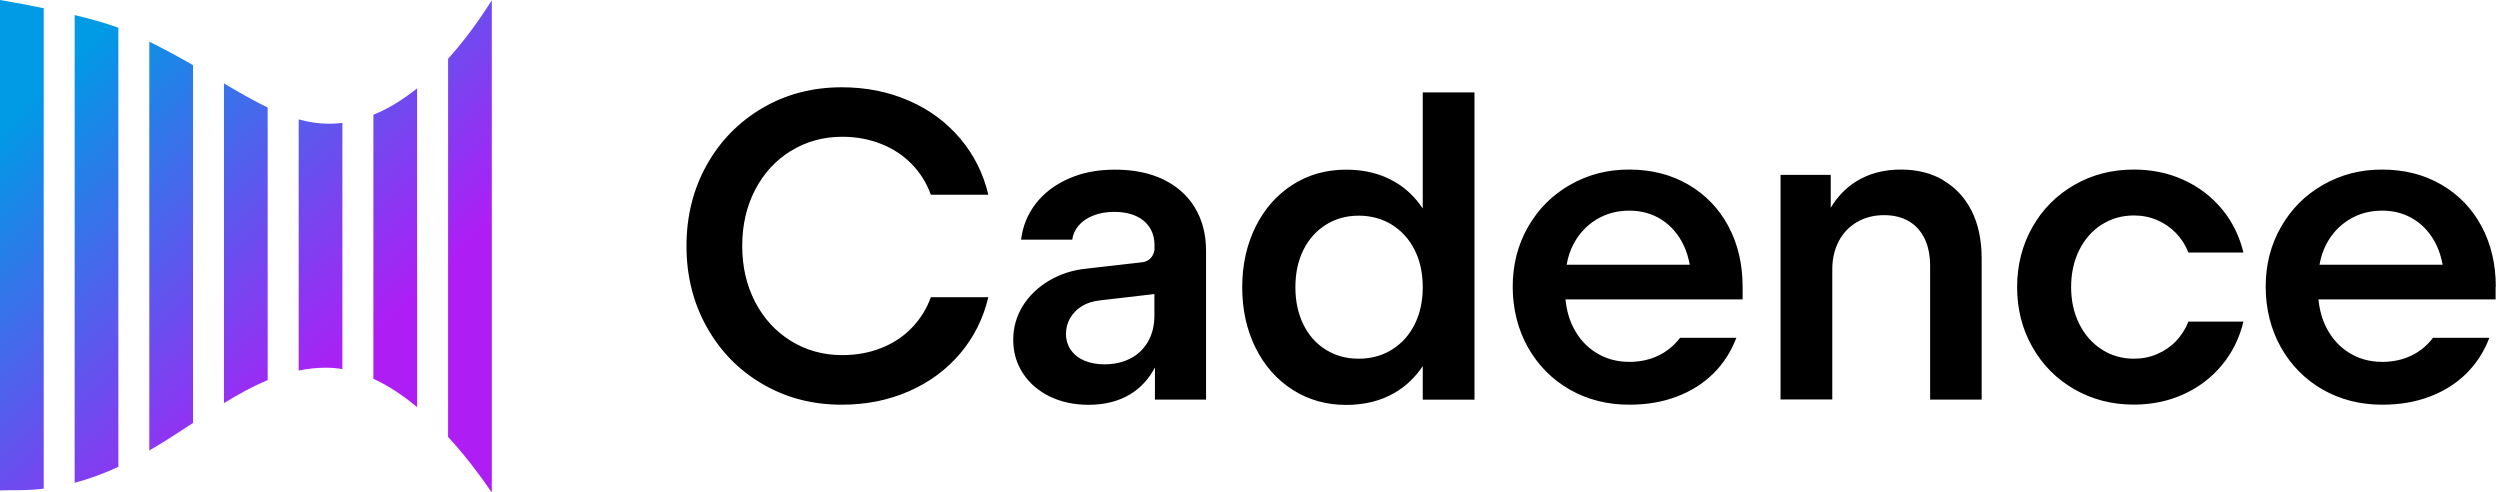 <svg xmlns="http://www.w3.org/2000/svg" width="244" height="48" fill="none" viewBox="0 0 244 48">
  <defs>
    <linearGradient id="a" x1="4.362" x2="42.393" y1="4.305" y2="42.336" gradientUnits="userSpaceOnUse">
      <stop offset=".055" stop-color="#009AE5"/>
      <stop offset=".804" stop-color="#AF1DF5"/>
    </linearGradient>
  </defs>
  <path fill="#000" d="M77.2 14.729c1.49-.92 3.16-1.38 5-1.38 1.36 0 2.61.23 3.78.69 1.17.46 2.16 1.11 3 1.97.84.86 1.46 1.85 1.87 3h5.61c-.48-2.05-1.39-3.88-2.73-5.47-1.34-1.59-3-2.83-5-3.7-2-.88-4.19-1.32-6.57-1.32-2.85 0-5.43.67-7.74 2.02-2.3 1.35-4.12 3.2-5.44 5.56-1.32 2.36-1.98 5-1.98 7.91s.66 5.55 1.98 7.91c1.32 2.36 3.13 4.22 5.44 5.56 2.3 1.35 4.88 2.02 7.74 2.02 2.38 0 4.57-.44 6.57-1.32 2-.88 3.66-2.11 5-3.7 1.34-1.59 2.24-3.41 2.73-5.47h-5.61c-.41 1.14-1.04 2.14-1.87 3-.83.86-1.83 1.51-3 1.97-1.17.46-2.42.68-3.78.68-1.84 0-3.51-.46-5-1.38-1.49-.92-2.66-2.19-3.5-3.81-.84-1.62-1.26-3.44-1.26-5.47s.42-3.85 1.26-5.47c.84-1.62 2.01-2.89 3.5-3.81v.01Zm36.31 2.77c-1.33-.63-2.88-.94-4.67-.94s-3.24.3-4.57.89c-1.33.59-2.4 1.41-3.19 2.44s-1.27 2.2-1.42 3.5h4.99c.07-.51.28-.97.63-1.38.35-.41.82-.73 1.42-.97s1.29-.36 2.08-.36 1.49.13 2.08.4c.58.26 1.03.64 1.35 1.13.31.49.47 1.07.47 1.74v.44c-.06.29-.15.54-.3.72-.23.29-.54.45-.92.49l-5.42.62c-1.37.14-2.6.54-3.68 1.19-1.08.65-1.93 1.47-2.55 2.47-.61 1-.92 2.1-.92 3.3 0 1.2.32 2.3.95 3.26.63.96 1.51 1.72 2.62 2.26 1.11.54 2.38.81 3.79.81 1.58 0 2.94-.35 4.08-1.04 1.01-.62 1.8-1.49 2.39-2.6v3.13h4.99v-14.53c0-1.61-.37-3.02-1.1-4.22-.73-1.2-1.77-2.11-3.09-2.74l-.01-.01Zm-.84 13.29c0 .96-.2 1.79-.6 2.51-.4.72-.97 1.28-1.71 1.67-.74.39-1.59.59-2.55.59-.74 0-1.4-.12-1.97-.36-.57-.24-1.01-.59-1.33-1.05-.31-.46-.47-.98-.47-1.56 0-.58.14-1.09.41-1.55.27-.46.65-.85 1.13-1.15.48-.3 1.04-.48 1.67-.56l5.42-.63v2.09Zm26.19-10.44c-.71-1.07-1.61-1.95-2.71-2.59-1.36-.8-2.95-1.2-4.76-1.2-1.96 0-3.7.49-5.23 1.47-1.53.98-2.74 2.34-3.61 4.09-.87 1.75-1.31 3.72-1.31 5.92 0 2.2.44 4.17 1.31 5.92.87 1.75 2.08 3.11 3.62 4.09s3.28 1.47 5.22 1.47c1.81 0 3.4-.4 4.76-1.2 1.1-.65 2-1.52 2.71-2.59v3.28h5.05V9.02h-5.05V20.349Zm-.79 11.31c-.53 1.05-1.26 1.87-2.21 2.46-.94.59-2.03.89-3.25.89-1.22 0-2.27-.29-3.21-.88-.94-.58-1.67-1.4-2.19-2.46s-.78-2.27-.78-3.64.26-2.58.78-3.63c.52-1.05 1.25-1.87 2.19-2.46.94-.59 2.01-.89 3.21-.89 1.2 0 2.31.3 3.25.89.94.59 1.68 1.41 2.21 2.46s.79 2.26.79 3.63-.26 2.58-.79 3.63Zm26.7-13.65c-1.68-.97-3.6-1.46-5.76-1.46-2.16 0-4.03.5-5.77 1.49-1.74.99-3.1 2.36-4.1 4.1-1 1.74-1.5 3.69-1.5 5.84s.5 4.17 1.49 5.93c.99 1.75 2.35 3.12 4.07 4.11 1.72.98 3.66 1.48 5.81 1.48 1.7 0 3.25-.26 4.64-.79 1.4-.53 2.59-1.28 3.57-2.25s1.73-2.13 2.25-3.49h-5.5c-.56.74-1.25 1.32-2.1 1.73-.84.41-1.79.62-2.85.62-1.2 0-2.27-.29-3.22-.88-.95-.58-1.69-1.4-2.23-2.45-.43-.83-.68-1.76-.78-2.77h17.29v-1.22c0-2.23-.47-4.21-1.4-5.94-.93-1.73-2.24-3.08-3.93-4.06l.02.01Zm-11.87 7.84c.13-.72.34-1.4.67-2.02.54-1.02 1.28-1.82 2.23-2.4.95-.58 2.02-.87 3.22-.87 1.2 0 2.26.3 3.18.9.92.6 1.63 1.43 2.13 2.49.28.59.47 1.22.59 1.89H152.9v.01Zm36.76-8.27c-1.18-.69-2.56-1.03-4.13-1.03-1.68 0-3.15.39-4.4 1.18-1 .63-1.82 1.49-2.45 2.55v-3.21h-4.9v21.92h5.05v-12.69c0-1.03.21-1.94.63-2.75.42-.81 1.02-1.43 1.79-1.88.77-.45 1.65-.67 2.65-.67.93 0 1.73.2 2.4.59.67.39 1.18.96 1.54 1.7.36.74.54 1.64.54 2.7v13.01h5.03v-13.78c0-1.8-.33-3.35-.98-4.64-.65-1.29-1.58-2.29-2.76-2.97l-.01-.03Zm15.46 4.35c.93-.6 1.99-.9 3.16-.9.8 0 1.55.15 2.25.45.7.3 1.31.72 1.83 1.25.52.54.93 1.17 1.23 1.92h5.37c-.39-1.6-1.08-3.01-2.09-4.23-1.01-1.22-2.25-2.17-3.73-2.85-1.48-.68-3.11-1.02-4.88-1.02-2.14 0-4.08.5-5.81 1.5-1.73 1-3.1 2.37-4.09 4.12-.99 1.75-1.49 3.7-1.49 5.85 0 2.15.5 4.11 1.49 5.85.99 1.75 2.35 3.12 4.09 4.12 1.74 1 3.67 1.5 5.81 1.5 1.77 0 3.4-.34 4.88-1.02 1.48-.68 2.73-1.63 3.73-2.85 1.01-1.22 1.7-2.63 2.09-4.23h-5.37c-.3.74-.71 1.38-1.23 1.92s-1.13.95-1.83 1.25c-.7.3-1.45.45-2.25.45-1.17 0-2.22-.3-3.16-.91-.94-.61-1.67-1.44-2.19-2.5-.53-1.06-.79-2.26-.79-3.58 0-1.32.26-2.54.79-3.61.53-1.06 1.26-1.89 2.19-2.49v.01Zm38.47 6.08c0-2.23-.47-4.21-1.4-5.94-.93-1.73-2.24-3.08-3.93-4.06-1.68-.97-3.6-1.46-5.76-1.46-2.16 0-4.03.5-5.77 1.49-1.74.99-3.1 2.36-4.1 4.1-1 1.74-1.5 3.69-1.5 5.84s.5 4.17 1.49 5.93c.99 1.75 2.35 3.12 4.07 4.11 1.72.98 3.66 1.48 5.81 1.48 1.7 0 3.25-.26 4.64-.79 1.4-.53 2.59-1.28 3.57-2.25s1.73-2.13 2.25-3.49h-5.5c-.56.74-1.25 1.32-2.1 1.73-.84.41-1.79.62-2.85.62-1.2 0-2.27-.29-3.22-.88-.95-.58-1.69-1.4-2.23-2.45-.43-.83-.68-1.76-.78-2.77h17.29v-1.22l.02.01Zm-17.21-2.16c.13-.72.34-1.4.67-2.02.54-1.02 1.28-1.82 2.23-2.4.95-.58 2.02-.87 3.22-.87 1.2 0 2.26.3 3.18.9.92.6 1.63 1.43 2.13 2.49.28.59.47 1.22.59 1.89h-12.02v.01Z"/>
  <path fill="url(#a)" d="M29.151 36.164V11.654c.979.269 1.959.423 2.963.423.44 0 .874-.03 1.303-.083v24.027c-.521-.086-1.046-.133-1.575-.133-.925 0-1.819.099-2.691.276Zm11.558 3.571V8.62c-1.323 1.067-2.749 1.966-4.267 2.579V36.968c1.493.683 2.924 1.647 4.267 2.767Zm3.025-34.002V42.642c1.647 1.792 3.079 3.69 4.223 5.358H48V.021C46.865 1.827 45.428 3.858 43.733 5.732ZM1.734 47.842c.873 0 1.716-.052 2.533-.148V.802C2.203.378.485.082 0 0v47.865c.341-.014.886-.024 1.734-.024Zm9.819-2.281V2.71c-1.161-.437-2.692-.86-4.267-1.238V47.12c1.503-.396 2.918-.932 4.267-1.56Zm14.573-8.457V10.491c-1.363-.652-2.767-1.463-4.267-2.35V39.341c1.409-.864 2.817-1.64 4.267-2.238Zm-7.286 4.176V6.363c-1.326-.765-2.739-1.545-4.267-2.296V43.969c1.475-.859 2.885-1.783 4.267-2.69Z"/>
</svg>
